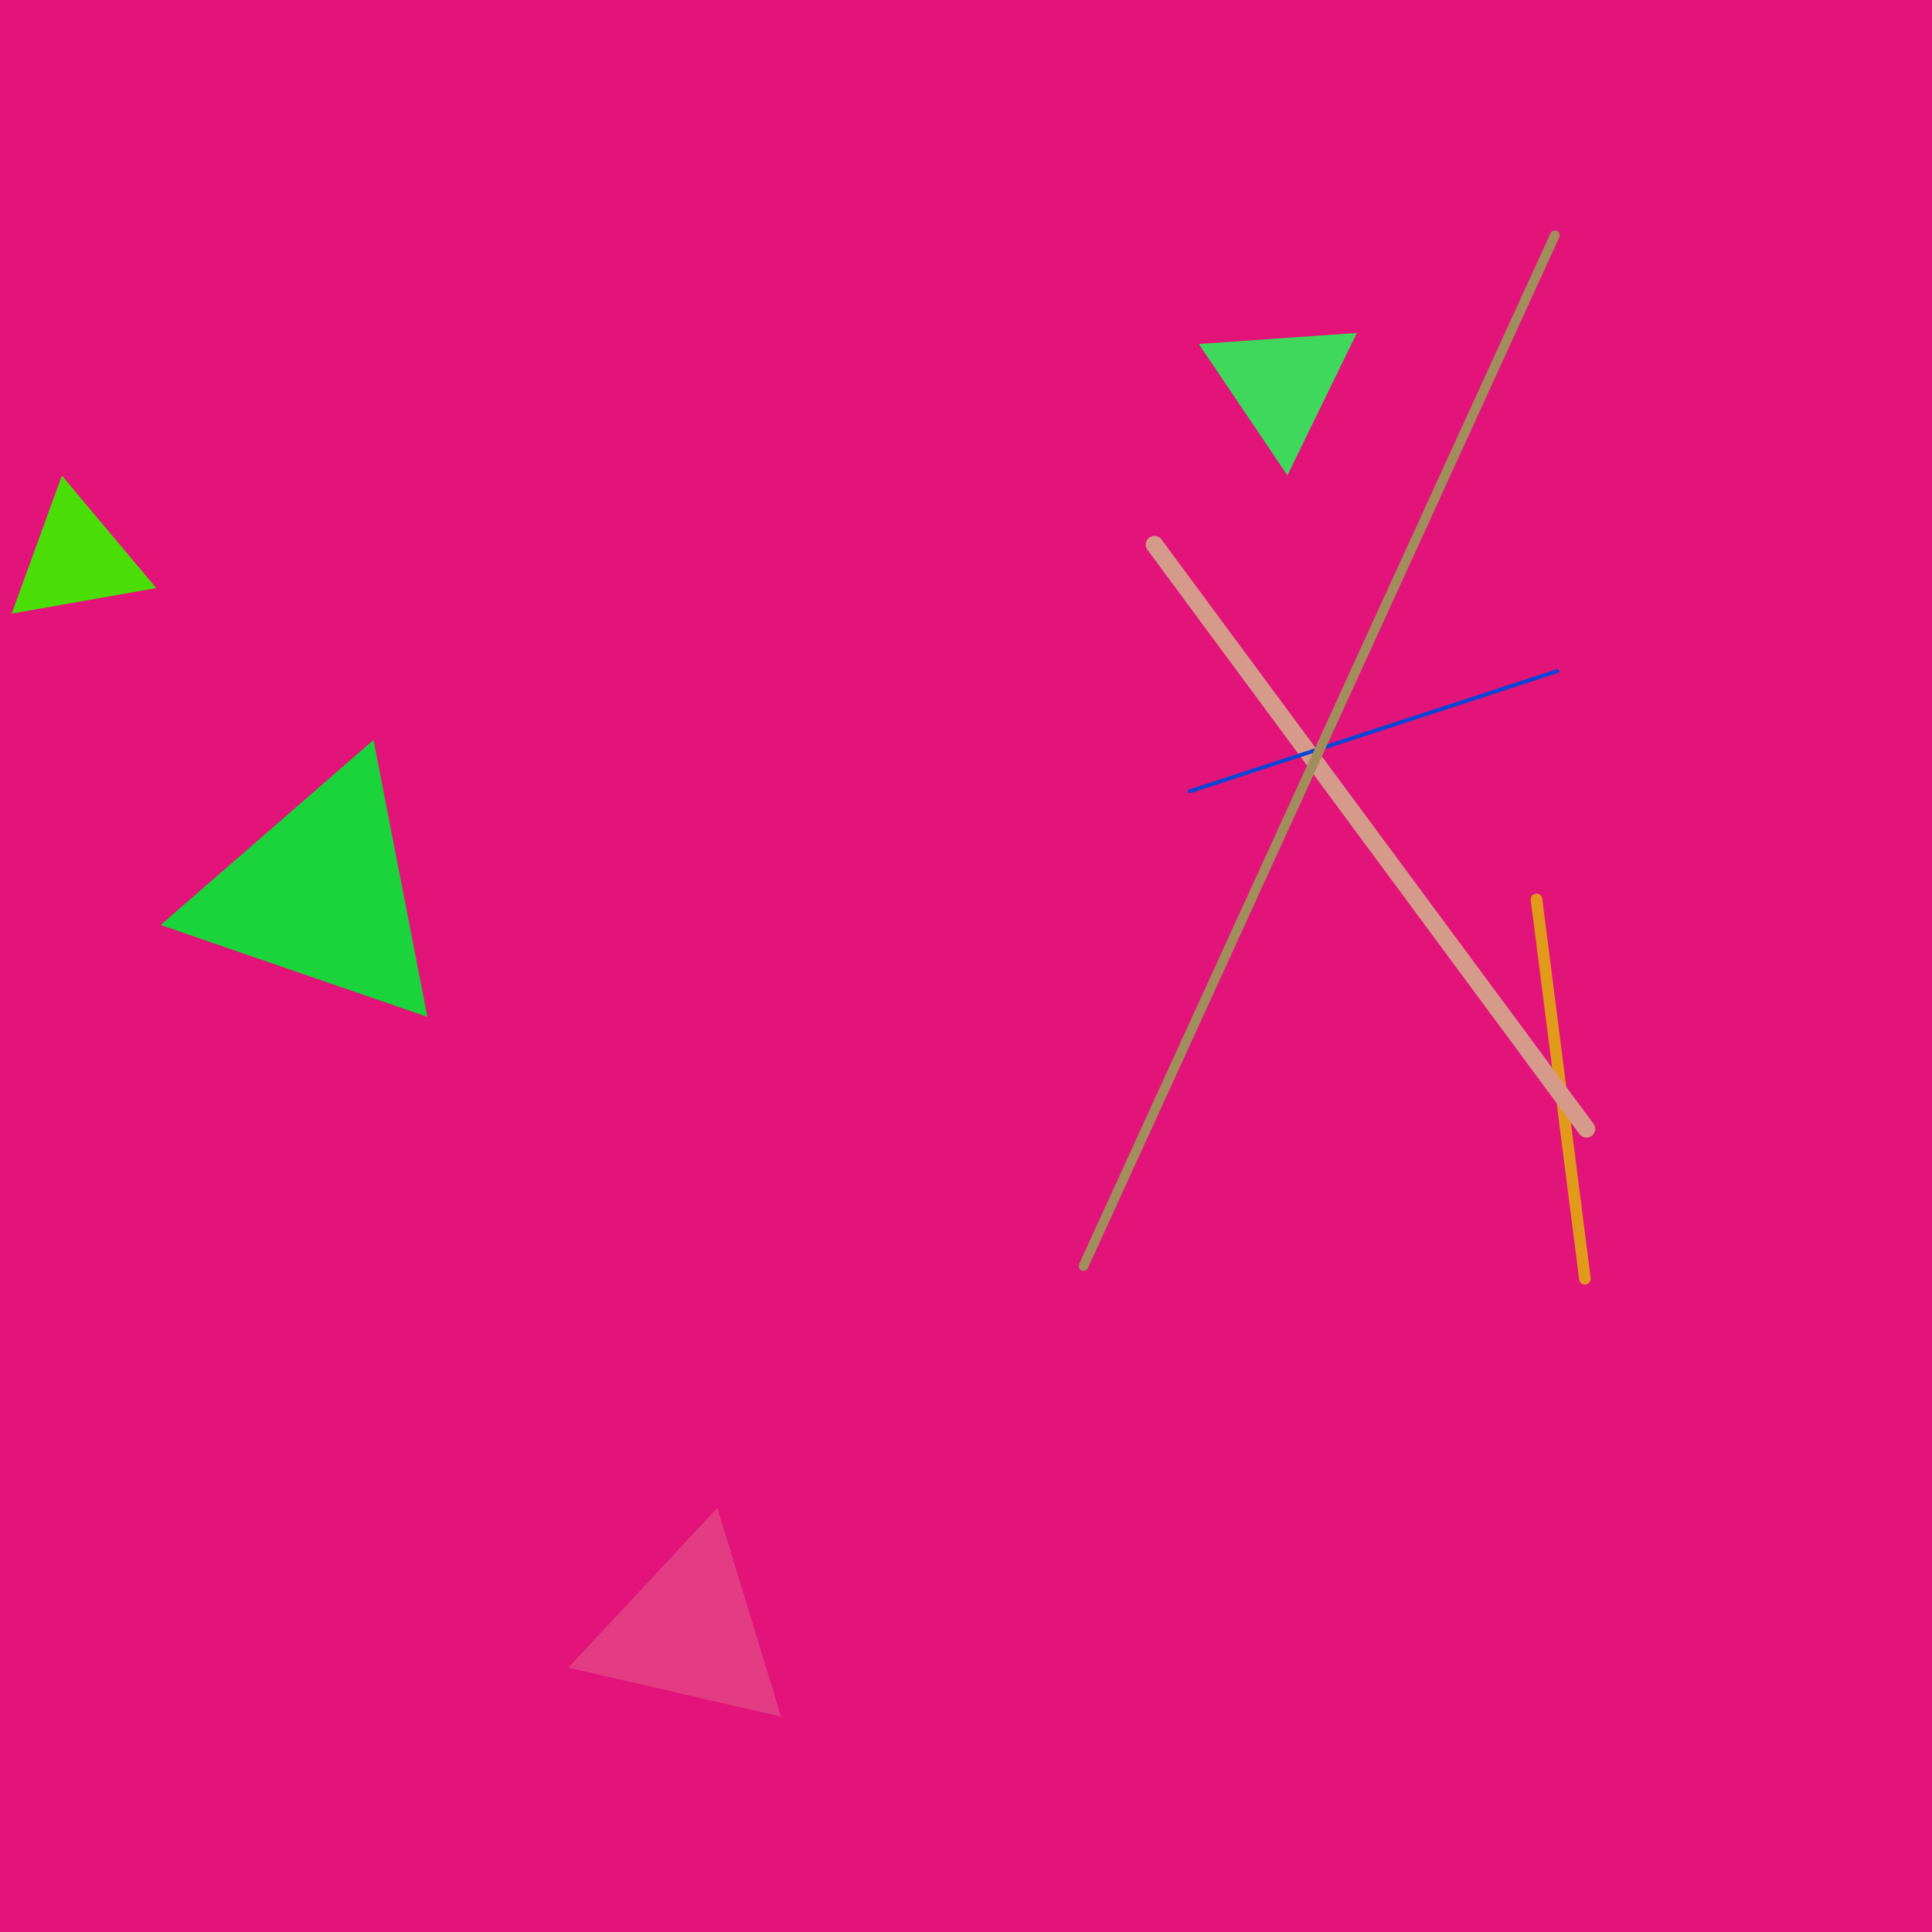 <?xml version="1.0" encoding="utf-8" ?>
<svg baseProfile="full" height="1000px" version="1.1" width="1000px" xmlns="http://www.w3.org/2000/svg" xmlns:ev="http://www.w3.org/2001/xml-events" xmlns:xlink="http://www.w3.org/1999/xlink"><defs><clipPath id="border_clip"><rect height="1000" width="1000" x="0" y="0" /></clipPath></defs><polyline clip-path="url(#border_clip)" fill="none" points="500.5,500.5 500.5,500.5 -9.5,-9.5" stroke="black" stroke-linecap="round" stroke-width="1" /><polygon clip-path="url(#border_clip)" fill="#e2147a" fill-rule="evenodd" points="-9.5,-9.5 1000.5,-9.5 1000.5,1000.5 -9.5,1000.5 -9.5,-9.5" stroke-width="0" /><polyline clip-path="url(#border_clip)" fill="none" points="-9.5,-9.5 1000.5,-9.5 1000.5,1000.5 -9.5,1000.5 -9.5,-9.5" stroke="black" stroke-linecap="round" stroke-width="1" /><polygon clip-path="url(#border_clip)" fill="#1bd33b" fill-rule="evenodd" points="193.342,382.992 221.201,526.31 83.155,478.777 193.342,382.992" stroke-width="0" /><polygon clip-path="url(#border_clip)" fill="#4bde06" fill-rule="evenodd" points="80.886,304.4 6.041,317.597 32.034,246.181 80.886,304.4" stroke-width="0" /><polygon clip-path="url(#border_clip)" fill="#3fd85c" fill-rule="evenodd" points="702.309,172.332 666.363,246.033 620.509,178.052 702.309,172.332" stroke-width="0" /><polygon clip-path="url(#border_clip)" fill="#e33b84" fill-rule="evenodd" points="294.202,863.139 371.268,780.496 404.306,888.558 294.202,863.139" stroke-width="0" /><polyline clip-path="url(#border_clip)" fill="none" points="795.291,465.547 820.352,661.924" stroke="#e19a19" stroke-linecap="round" stroke-width="6" /><polyline clip-path="url(#border_clip)" fill="none" points="821.177,584.326 597.519,281.864" stroke="#d69a8b" stroke-linecap="round" stroke-width="9" /><polyline clip-path="url(#border_clip)" fill="none" points="615.878,409.581 806.038,347.352" stroke="#0646d6" stroke-linecap="round" stroke-width="2" /><polyline clip-path="url(#border_clip)" fill="none" points="560.829,655.289 804.799,121.786" stroke="#a28d5c" stroke-linecap="round" stroke-width="5" /></svg>